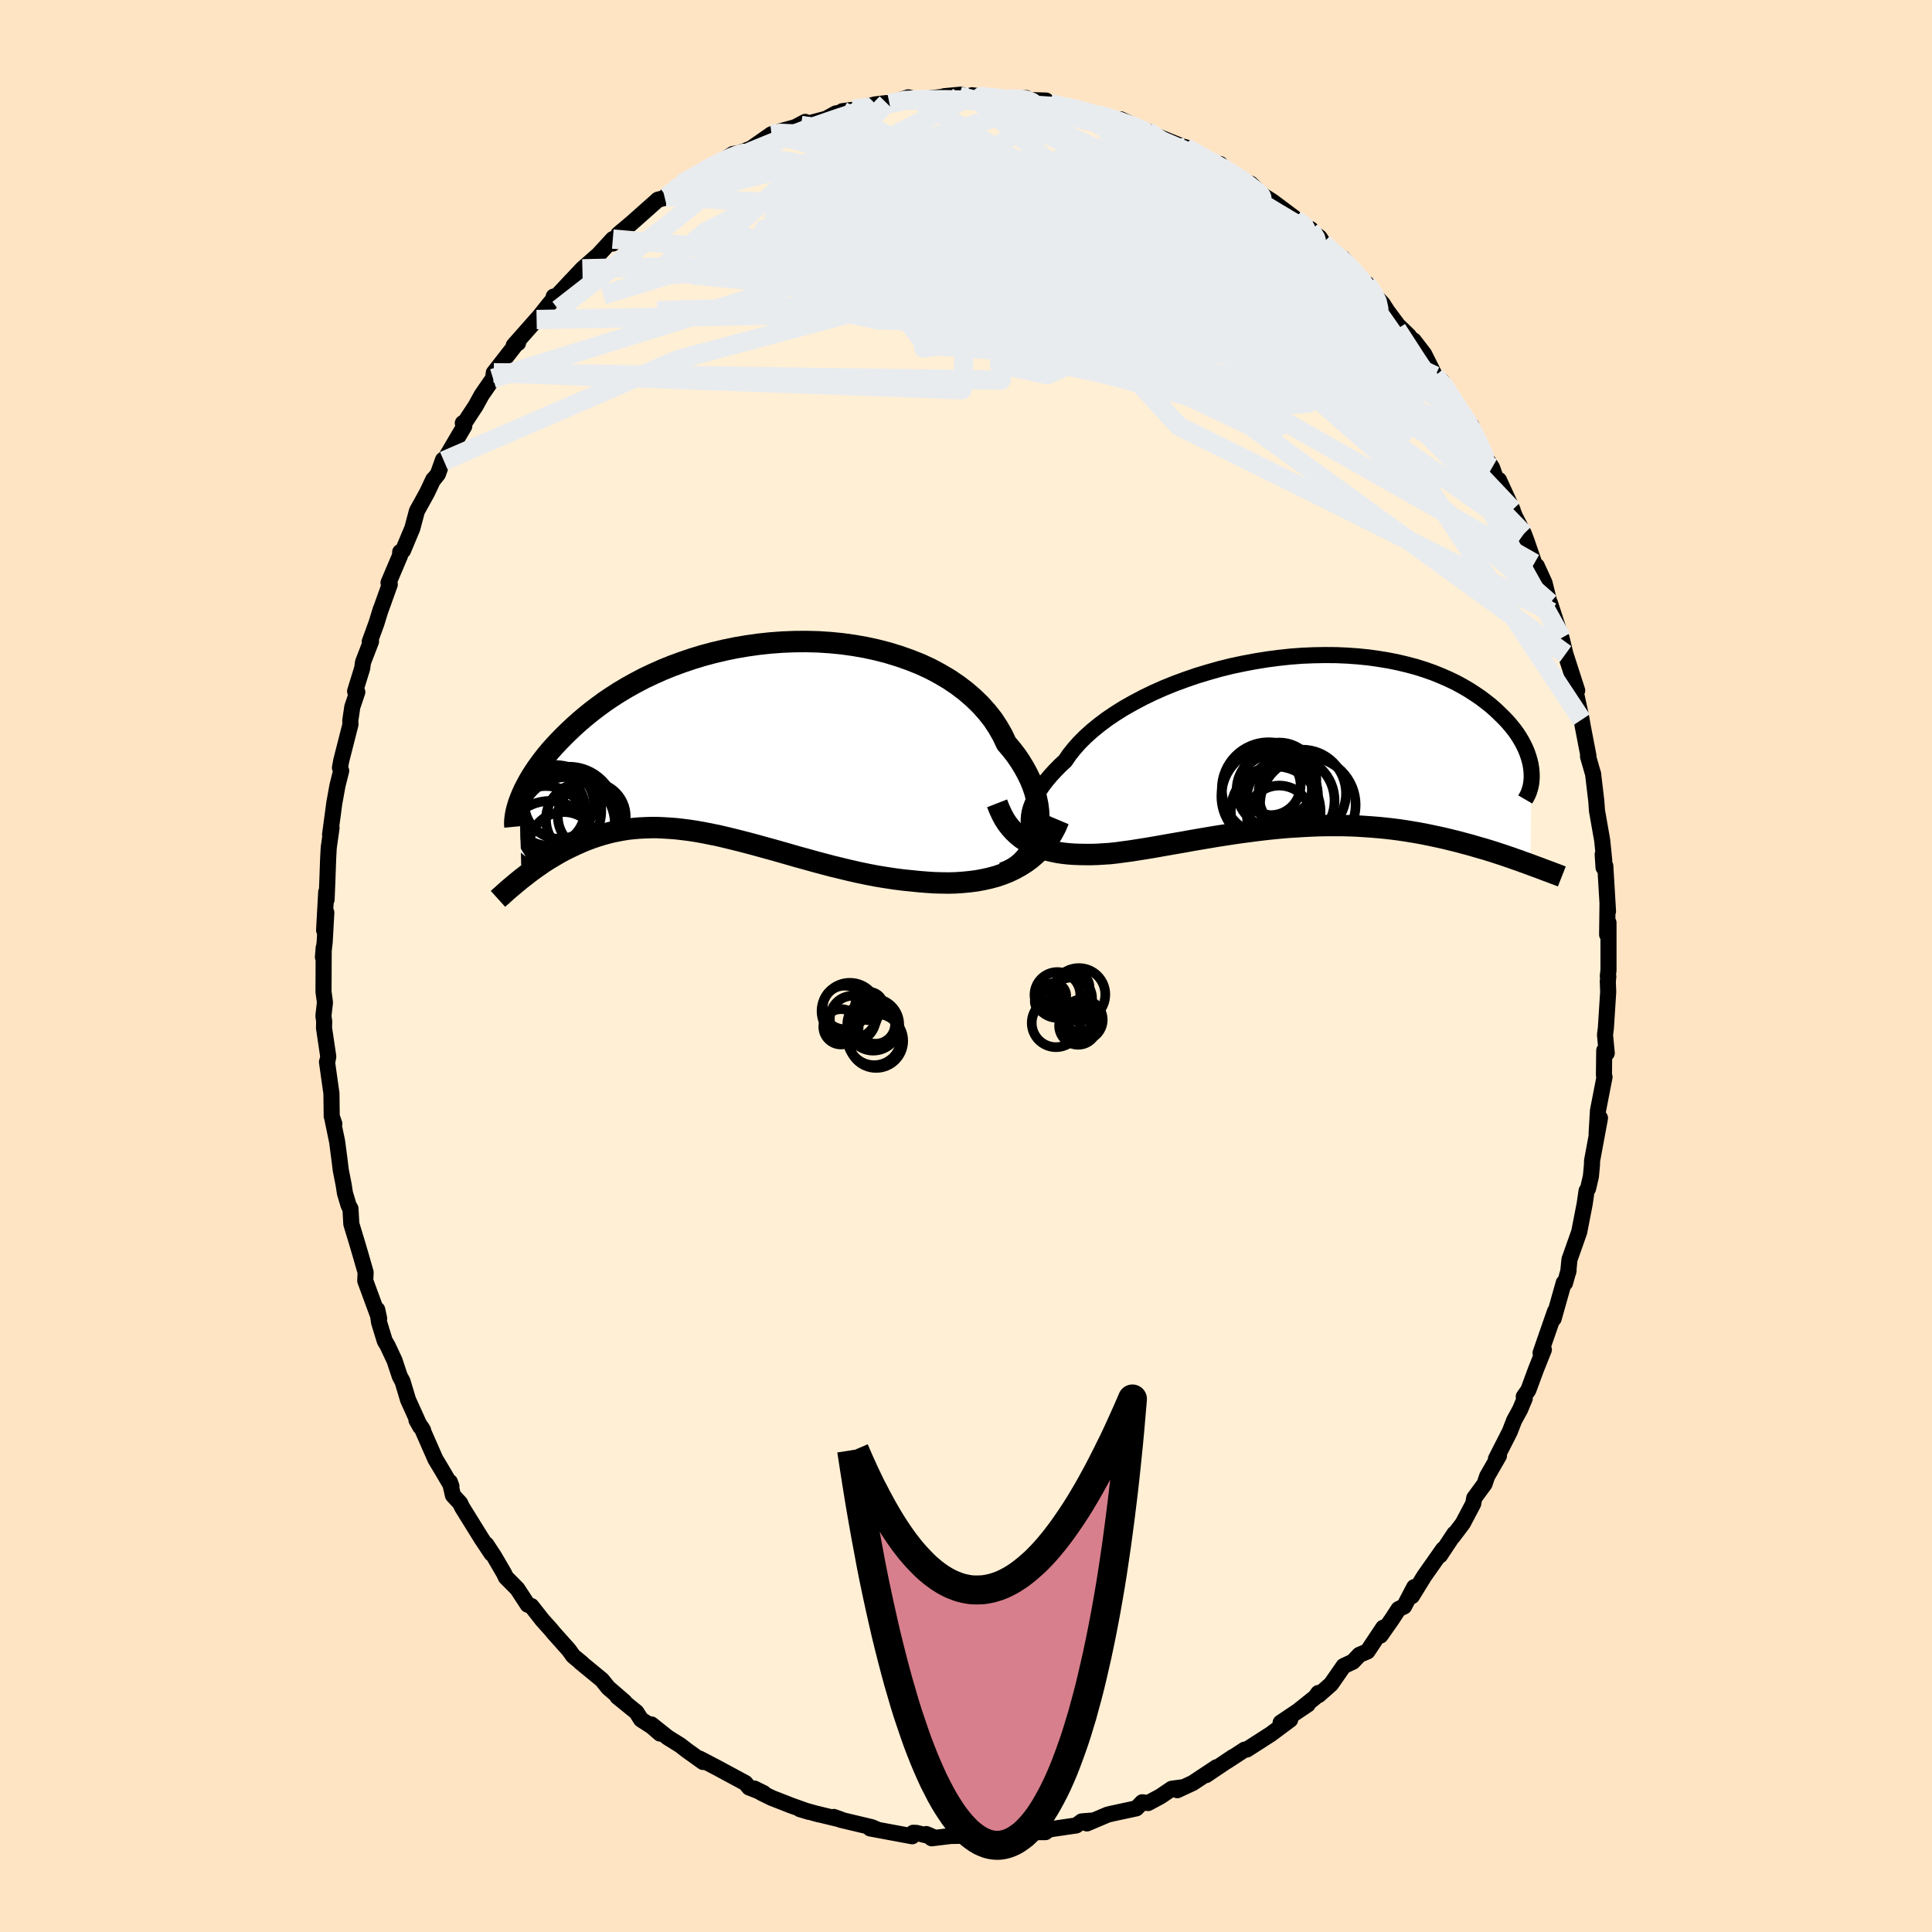 
  <svg viewBox="-100 -100 200 200" xmlns="http://www.w3.org/2000/svg" width="500" height="500" id="face-svg">
    <defs>
      <clipPath id="leftEyeClipPath">
        <polyline points="31.06,9.97 31.17,9.39 31.23,8.8 31.25,8.19 31.22,7.57 31.14,6.94 31.01,6.3 30.85,5.66 30.63,5.01 30.37,4.36 30.06,3.72 29.71,3.08 29.32,2.44 28.89,1.81 28.41,1.19 27.89,0.58 27.49,-0.27 27.02,-1.09 26.49,-1.9 25.88,-2.67 25.21,-3.42 24.48,-4.13 23.69,-4.81 22.85,-5.45 21.95,-6.06 21,-6.62 20.01,-7.15 18.97,-7.63 17.89,-8.06 16.78,-8.45 15.64,-8.8 14.48,-9.1 13.29,-9.36 12.08,-9.57 10.86,-9.74 9.63,-9.86 8.39,-9.94 7.15,-9.97 5.92,-9.96 4.68,-9.91 3.46,-9.82 2.24,-9.69 1.04,-9.52 -0.14,-9.32 -1.3,-9.08 -2.44,-8.81 -3.56,-8.51 -4.64,-8.18 -5.7,-7.82 -6.73,-7.44 -7.72,-7.04 -8.68,-6.61 -9.61,-6.17 -10.5,-5.7 -11.35,-5.23 -12.17,-4.74 -12.95,-4.24 -13.69,-3.74 -14.4,-3.22 -15.07,-2.71 -15.71,-2.19 -16.31,-1.68 -16.89,-1.16 -17.43,-0.65 -17.94,-0.15 -18.42,0.34 -18.88,0.83 -19.31,1.31 -19.71,1.79 -20.08,2.26 -20.43,2.73 -20.75,3.18 -21.05,3.63 -21.32,4.06 -21.57,4.49 -21.79,4.9 -22,5.3 -22.18,5.69 -22.34,6.06 -22.48,6.42 -22.31,14.58 -22.02,14.36 -21.73,14.13 -21.43,13.9 -21.12,13.67 -20.8,13.44 -20.47,13.21 -20.14,12.98 -19.79,12.75 -19.44,12.53 -19.07,12.31 -18.7,12.09 -18.32,11.87 -17.93,11.66 -17.53,11.46 -17.12,11.26 -16.7,11.06 -16.27,10.87 -15.83,10.68 -15.37,10.5 -14.9,10.33 -14.42,10.17 -13.93,10.02 -13.42,9.88 -12.91,9.75 -12.37,9.64 -11.83,9.54 -11.27,9.45 -10.69,9.39 -10.11,9.34 -9.5,9.31 -8.89,9.29 -8.26,9.29 -7.62,9.32 -6.96,9.36 -6.29,9.41 -5.6,9.49 -4.9,9.58 -4.18,9.69 -3.46,9.82 -2.71,9.97 -1.96,10.12 -1.19,10.3 -0.41,10.49 0.39,10.69 1.2,10.9 2.02,11.12 2.85,11.35 3.69,11.58 4.54,11.82 5.41,12.07 6.28,12.32 7.16,12.56 8.05,12.81 8.95,13.05 9.86,13.29 10.77,13.51 11.68,13.73 12.6,13.94 13.52,14.13 14.45,14.31 15.37,14.46 16.29,14.6 17.22,14.72 18.13,14.81 18.9,14.89 19.67,14.95 20.42,15 21.18,15.02 21.92,15.03 22.66,15.01 23.39,14.96 24.11,14.89 24.81,14.8 25.51,14.67 26.18,14.52 26.85,14.34 27.49,14.12 28.12,13.87 28.73,13.58" />
      </clipPath>
      <clipPath id="rightEyeClipPath">
        <polyline points="-28.36,8.89 -28.42,8.53 -28.43,8.15 -28.4,7.75 -28.33,7.34 -28.21,6.9 -28.04,6.46 -27.84,6 -27.59,5.53 -27.29,5.05 -26.96,4.56 -26.58,4.07 -26.16,3.57 -25.7,3.07 -25.2,2.56 -24.66,2.06 -24.23,1.43 -23.73,0.8 -23.17,0.17 -22.55,-0.45 -21.86,-1.07 -21.11,-1.68 -20.31,-2.28 -19.45,-2.86 -18.54,-3.43 -17.58,-3.97 -16.58,-4.5 -15.53,-5.01 -14.45,-5.49 -13.34,-5.94 -12.2,-6.36 -11.04,-6.76 -9.85,-7.12 -8.65,-7.46 -7.44,-7.76 -6.21,-8.02 -4.99,-8.25 -3.76,-8.45 -2.53,-8.61 -1.32,-8.74 -0.11,-8.83 1.09,-8.88 2.27,-8.9 3.43,-8.89 4.57,-8.84 5.68,-8.76 6.77,-8.65 7.82,-8.5 8.85,-8.33 9.84,-8.13 10.8,-7.9 11.73,-7.65 12.61,-7.37 13.46,-7.07 14.27,-6.74 15.05,-6.4 15.78,-6.05 16.48,-5.67 17.13,-5.29 17.75,-4.89 18.34,-4.49 18.88,-4.08 19.4,-3.67 19.88,-3.25 20.32,-2.83 20.74,-2.42 21.13,-2.01 21.49,-1.59 21.82,-1.18 22.12,-0.77 22.39,-0.35 22.63,0.06 22.84,0.46 23.03,0.86 23.19,1.26 23.32,1.65 23.43,2.03 23.52,2.4 23.58,2.77 23.62,3.12 23.51,12.8 23.13,12.66 22.73,12.52 22.33,12.37 21.92,12.23 21.5,12.08 21.06,11.93 20.62,11.78 20.16,11.63 19.7,11.48 19.22,11.33 18.73,11.18 18.23,11.04 17.72,10.89 17.2,10.74 16.67,10.6 16.12,10.45 15.56,10.31 14.99,10.17 14.4,10.03 13.8,9.9 13.19,9.77 12.56,9.64 11.92,9.52 11.27,9.41 10.6,9.3 9.92,9.2 9.23,9.11 8.53,9.03 7.81,8.96 7.09,8.9 6.35,8.85 5.6,8.8 4.84,8.77 4.07,8.75 3.3,8.75 2.51,8.75 1.72,8.76 0.92,8.79 0.11,8.83 -0.71,8.88 -1.53,8.93 -2.35,9 -3.18,9.08 -4.01,9.17 -4.84,9.27 -5.68,9.38 -6.51,9.49 -7.35,9.61 -8.18,9.74 -9.02,9.87 -9.85,10.01 -10.68,10.15 -11.5,10.29 -12.32,10.44 -13.13,10.58 -13.93,10.72 -14.73,10.86 -15.52,11 -16.3,11.13 -17.07,11.25 -17.82,11.37 -18.57,11.47 -19.3,11.57 -20.02,11.65 -20.66,11.69 -21.29,11.73 -21.91,11.75 -22.52,11.75 -23.12,11.74 -23.71,11.72 -24.29,11.68 -24.85,11.62 -25.4,11.54 -25.93,11.43 -26.45,11.31 -26.96,11.16 -27.44,10.99 -27.91,10.79 -28.37,10.57" />
      </clipPath>
      <filter id="fuzzy">
        <feTurbulence id="turbulence" baseFrequency="0.05" numOctaves="3" type="noise" result="noise" />
        <feDisplacementMap in="SourceGraphic" in2="noise" scale="2" />
      </filter>
      <linearGradient id="rainbowGradient" x1="0%" y1="0%" x2="100%" y2="0%">
        <stop offset="0%" style="stop-color: rgb(233, 236, 239); stop-opacity: 1" />
        <stop offset="50%" style="stop-color: rgb(255, 127, 80); stop-opacity: 1" />
        <stop offset="100%" style="stop-color: rgb(255, 99, 71); stop-opacity: 1" />
      </linearGradient>
    </defs>
    <rect x="-100" y="-100" width="100%" height="100%" fill="rgb(255, 228, 196)" />
    <polyline id="faceContour" points="66.44,1.04 66.49,1.09 66.44,1.59 66.48,2.68 66.24,6.42 66.15,7.14 66.33,9.02 66.07,8.75 66.04,11.31 66.1,11.49 65.42,14.98 65.28,17.37 65.63,15.74 64.81,20.16 64.8,20.58 64.69,21.77 64.4,23.03 64.24,23.28 64.05,24.6 63.78,25.99 63.48,27.53 62.47,30.39 62.34,31.7 62.38,31.49 62.01,32.82 61.88,32.79 60.83,36.51 60.97,35.76 59.91,38.81 59.48,40.06 59.82,39.72 59,41.77 58.21,43.91 57.74,44.58 57.84,44.77 57.36,45.91 56.74,47.05 56.29,48.21 54.86,51.02 55.17,50.7 53.95,52.82 53.68,53.62 52.61,55.08 52.51,55.65 51.43,57.7 50.37,59.1 50.56,58.76 49.07,61.01 49.39,60.38 47.43,63.17 46.16,65.23 46.4,64.3 45.35,66.3 44.78,66.57 44.08,67.64 42.91,69.31 43.19,68.5 41.56,70.95 40.72,71.31 40.05,72.02 39.09,72.47 37.79,74.34 36.5,75.48 36.47,75.26 36.15,75.7 34.46,77.05 35.38,76.44 32.57,78.33 33.56,78.02 31.56,79.51 30.69,80.07 29.07,81.11 28.85,81.12 26.98,82.34 27.64,81.88 24.85,83.76 25.94,82.94 23.48,84.57 21.87,85.32 22.32,85.03 21.3,85.17 20.13,85.96 18.85,86.65 18.25,86.57 17.63,87.2 15.17,87.73 14.66,87.85 12.52,88.76 12.99,88.47 11.98,88.55 11.41,88.97 8.82,89.35 8.46,89.46 8.23,89.66 5.96,89.66 3.99,90.04 4.71,90.12 3.2,90.3 1.31,90.22 0.89,89.99 0.28,90.03 -1.6,90.06 -3.55,90.3 -4.11,89.86 -3.36,90.18 -5.13,89.74 -5.47,89.73 -5.57,90.09 -9.92,89.28 -9.13,89.42 -9.76,89.15 -12.96,88.39 -13.68,88.09 -12.85,88.39 -15.82,87.67 -15.21,87.83 -17.2,87.28 -16.24,87.57 -18.09,86.91 -20.11,86.12 -21.15,85.61 -21.91,85.15 -20.94,85.63 -22.45,85.04 -22.85,84.57 -25.78,82.99 -27.58,82.05 -27.22,82.4 -28.87,81.22 -29.58,80.67 -30.88,79.86 -32.57,78.51 -31.67,79.46 -32.54,78.71 -33.64,78 -34.12,77.24 -36.08,75.65 -35.35,76.17 -37.03,74.72 -37.69,73.9 -39.94,72.05 -39.74,72.19 -40.66,71.43 -41.12,70.79 -42.64,69.09 -42.98,68.68 -43.86,67.7 -44.99,66.26 -45.37,66.12 -46.45,64.47 -47.64,63.27 -47.79,62.93 -48.86,61.09 -49.66,59.88 -49.11,60.84 -50.13,59.31 -52.16,56.04 -52.37,55.6 -53.11,54.8 -53.43,53.41 -53.27,53.85 -54.27,52.15 -54.93,51.05 -56.37,47.77 -56.2,48.06 -56.89,47 -56.49,47.71 -57.76,44.9 -58.33,43 -58.62,42.46 -59.16,40.83 -59.89,39.28 -60.17,38.81 -60.76,36.88 -60.95,35.57 -60.75,36.5 -62.19,32.58 -62.15,31.72 -62.62,30.08 -63.07,28.55 -63.63,26.71 -63.72,25.12 -63.91,24.79 -64.29,23.52 -64.43,22.62 -64.72,21.15 -64.84,20.17 -65.1,18.18 -65.59,15.82 -65.39,16.34 -65.66,15.56 -65.69,13.19 -66.15,9.93 -66.07,9.68 -66.02,9.36 -66.46,6.4 -66.44,5.75 -66.52,5.16 -66.36,3.78 -66.51,2.67 -66.49,-1.9 -66.57,-0.91 -66.39,-2.47 -66.22,-5.54 -66.45,-3.7 -66.23,-7.66 -66.19,-6.88 -66.1,-9.15 -66.03,-11.13 -65.97,-12.24 -65.68,-14.3 -65.83,-13.61 -65.39,-16.88 -65.06,-18.7 -64.68,-20.21 -64.81,-20.53 -64.67,-21.28 -63.72,-25.01 -63.74,-25.39 -63.53,-26.82 -63.01,-28.36 -63.24,-28.44 -62.51,-30.81 -62.42,-31.45 -61.59,-33.6 -61.73,-33.56 -61.02,-35.51 -60.58,-36.95 -60.64,-36.74 -59.65,-39.5 -59.78,-39.68 -58.59,-42.48 -58.57,-42.86 -58.28,-43.01 -57.32,-45.3 -56.84,-47.1 -55.79,-49 -55.14,-50.38 -55.1,-50.38 -54.67,-50.92 -54.14,-52.4 -54.05,-52.29 -51.94,-55.88 -52.09,-56.2 -52.03,-56.05 -50.76,-57.98 -50.14,-59.11 -48.96,-60.82 -48.88,-61.41 -46.56,-64.39 -46.37,-64.49 -46.82,-64.24 -44.45,-66.92 -44.17,-67.23 -43.17,-68.49 -42.58,-69.2 -42.72,-69.13 -42.68,-69.3 -42.4,-69.31 -40.9,-70.91 -39.71,-72.17 -38.04,-73.64 -36.56,-75.25 -36.56,-74.79 -35.61,-76.08 -36,-75.74 -34.58,-76.94 -31.89,-79.33 -31.18,-79.51 -30.92,-79.85 -30.99,-79.65 -29.43,-80.99 -28.91,-81.2 -26.65,-82.66 -26.35,-82.82 -26.15,-82.75 -24.12,-84.06 -23.42,-84.17 -22.26,-84.62 -20.14,-86.1 -19.38,-86.32 -19.28,-86.39 -17.07,-87 -18.16,-86.58 -16.64,-87.38 -16.63,-87.13 -14.47,-87.71 -13.47,-88.26 -11.21,-88.67 -12.8,-88.49 -11.42,-88.67 -9.41,-89.19 -8.22,-89.33 -7.92,-89.27 -5.98,-89.92 -4.97,-89.67 -4.16,-89.77 -3.66,-89.83 -0.55,-90.2 -2.25,-90.04 0.92,-90.09 1.59,-89.97 0.64,-90.14 2.58,-89.85 4.26,-89.74 6.25,-89.85 6.31,-89.65 8.29,-89.59 7.75,-89.34 9.64,-89.07 9.5,-89.01 11.9,-88.68 11.22,-88.75 12.71,-88.24 13.85,-88.08 17.11,-87.09 16,-87.65 18.44,-86.5 18.81,-86.4 18.81,-86.16 19.93,-85.84 22.39,-84.84 22.73,-84.75 22.74,-84.72 24.52,-83.58 25.69,-82.99 26.3,-83.02 26.38,-82.78 28.71,-81.21 29.47,-80.98 30.32,-80.13 30.01,-80.23 31.74,-79.13 33.97,-77.46 34.08,-77.27 35.72,-76.24 34.99,-76.62 36.6,-75.42 36.96,-74.86 37.75,-73.91 38.62,-73.38 39,-73.28 41.82,-70.03 41.49,-70.62 42.35,-69.38 43.13,-68.56 43.61,-67.81 44.71,-66.33 45.85,-65.23 45.71,-65.18 46.34,-64.76 47.43,-63.34 48.56,-61.08 49.83,-59.53 49.23,-60.57 49.67,-59.66 51.24,-57.37 52.29,-55.48 52.32,-55.94 52.31,-55.68 53.67,-52.8 54.46,-51.59 54.94,-50.21 55.17,-50.31 56.58,-47.23 56.36,-47.68 56.85,-46.49 57.75,-44.74 58.04,-43.97 58.83,-41.68 59.3,-40.73 59.09,-41.41 59.89,-39.66 60.64,-36.63 60.45,-37.58 61.32,-34.9 61.65,-33.96 62.05,-32.3 63.27,-28.52 62.92,-29.19 63.73,-25.5 63.23,-27.86 63.66,-25.88 63.85,-24.79 64.44,-21.73 64.39,-21.7 64.93,-19.82 64.91,-19.93 65.25,-17.07 65.32,-16.07 65.86,-13 66.07,-10.91 65.91,-11.55 66,-10.19 66.18,-10.36 66.46,-5.66 66.41,-6.49 66.37,-3.25 66.51,-4.48 66.51,0.44 66.44,1.04 66.49,1.09" fill="rgb(255, 239, 213)" stroke="black" stroke-width="1.667" stroke-linejoin="round" filter="url(#fuzzy)" />
    <g transform="translate(34.92 -23.29)">
      <polyline id="rightCountour" points="-28.36,8.89 -28.42,8.53 -28.43,8.15 -28.4,7.75 -28.33,7.34 -28.21,6.9 -28.04,6.46 -27.84,6 -27.59,5.53 -27.29,5.05 -26.96,4.56 -26.58,4.07 -26.16,3.57 -25.7,3.07 -25.2,2.56 -24.66,2.06 -24.23,1.43 -23.73,0.8 -23.17,0.17 -22.55,-0.45 -21.86,-1.07 -21.11,-1.68 -20.31,-2.28 -19.45,-2.86 -18.54,-3.43 -17.58,-3.97 -16.58,-4.5 -15.53,-5.01 -14.45,-5.49 -13.34,-5.94 -12.2,-6.36 -11.04,-6.76 -9.85,-7.12 -8.65,-7.46 -7.44,-7.76 -6.21,-8.02 -4.99,-8.25 -3.76,-8.45 -2.53,-8.61 -1.32,-8.74 -0.11,-8.83 1.09,-8.88 2.27,-8.9 3.43,-8.89 4.57,-8.84 5.68,-8.76 6.77,-8.65 7.82,-8.5 8.85,-8.33 9.84,-8.13 10.8,-7.9 11.73,-7.65 12.61,-7.37 13.46,-7.07 14.27,-6.74 15.05,-6.4 15.78,-6.05 16.48,-5.67 17.13,-5.29 17.75,-4.89 18.34,-4.49 18.88,-4.08 19.4,-3.67 19.88,-3.25 20.32,-2.83 20.74,-2.42 21.13,-2.01 21.49,-1.59 21.82,-1.18 22.12,-0.77 22.39,-0.35 22.63,0.06 22.84,0.46 23.03,0.86 23.19,1.26 23.32,1.65 23.43,2.03 23.52,2.4 23.58,2.77 23.62,3.12 23.51,12.8 23.13,12.66 22.73,12.52 22.33,12.37 21.92,12.23 21.5,12.08 21.06,11.93 20.62,11.78 20.16,11.63 19.7,11.48 19.22,11.33 18.73,11.18 18.23,11.04 17.72,10.89 17.2,10.74 16.67,10.6 16.12,10.45 15.56,10.31 14.99,10.17 14.4,10.03 13.8,9.9 13.19,9.77 12.56,9.64 11.92,9.52 11.27,9.41 10.6,9.3 9.92,9.2 9.23,9.11 8.53,9.03 7.81,8.96 7.09,8.9 6.35,8.85 5.6,8.8 4.84,8.77 4.07,8.75 3.3,8.75 2.51,8.75 1.72,8.76 0.92,8.79 0.11,8.83 -0.71,8.88 -1.53,8.93 -2.35,9 -3.18,9.08 -4.01,9.17 -4.84,9.27 -5.68,9.38 -6.51,9.49 -7.35,9.61 -8.18,9.74 -9.02,9.87 -9.85,10.01 -10.68,10.15 -11.5,10.29 -12.32,10.44 -13.13,10.58 -13.93,10.72 -14.73,10.86 -15.52,11 -16.3,11.13 -17.07,11.25 -17.82,11.37 -18.57,11.47 -19.3,11.57 -20.02,11.65 -20.66,11.69 -21.29,11.73 -21.91,11.75 -22.52,11.75 -23.12,11.74 -23.71,11.72 -24.29,11.68 -24.85,11.62 -25.4,11.54 -25.93,11.43 -26.45,11.31 -26.96,11.16 -27.44,10.99 -27.91,10.79 -28.37,10.57" fill="white" stroke="white" stroke-width="0" stroke-linejoin="round" filter="url(#fuzzy)" />
    </g>
    <g transform="translate(-23.71 -23.62)">
      <polyline id="leftCountour" points="31.06,9.97 31.17,9.39 31.23,8.8 31.25,8.19 31.22,7.57 31.14,6.94 31.01,6.3 30.85,5.66 30.63,5.01 30.37,4.36 30.06,3.72 29.71,3.08 29.32,2.44 28.89,1.81 28.41,1.19 27.89,0.58 27.49,-0.27 27.02,-1.09 26.49,-1.9 25.88,-2.67 25.21,-3.42 24.48,-4.13 23.69,-4.81 22.85,-5.45 21.95,-6.06 21,-6.62 20.01,-7.15 18.97,-7.63 17.89,-8.06 16.78,-8.45 15.64,-8.8 14.48,-9.1 13.29,-9.36 12.08,-9.57 10.86,-9.74 9.63,-9.86 8.39,-9.94 7.15,-9.97 5.92,-9.96 4.68,-9.91 3.46,-9.82 2.24,-9.69 1.04,-9.52 -0.14,-9.32 -1.3,-9.08 -2.44,-8.81 -3.56,-8.51 -4.64,-8.18 -5.7,-7.82 -6.73,-7.44 -7.72,-7.04 -8.68,-6.61 -9.61,-6.17 -10.5,-5.7 -11.35,-5.23 -12.17,-4.74 -12.95,-4.24 -13.69,-3.74 -14.4,-3.22 -15.07,-2.71 -15.71,-2.19 -16.31,-1.68 -16.89,-1.16 -17.43,-0.65 -17.94,-0.15 -18.42,0.34 -18.88,0.83 -19.31,1.31 -19.71,1.79 -20.08,2.26 -20.43,2.73 -20.75,3.18 -21.05,3.63 -21.32,4.06 -21.57,4.49 -21.79,4.9 -22,5.3 -22.18,5.69 -22.34,6.06 -22.48,6.42 -22.31,14.58 -22.02,14.36 -21.73,14.13 -21.43,13.9 -21.12,13.67 -20.8,13.44 -20.47,13.21 -20.14,12.98 -19.79,12.75 -19.44,12.53 -19.07,12.31 -18.7,12.09 -18.32,11.87 -17.93,11.66 -17.53,11.46 -17.12,11.26 -16.7,11.06 -16.27,10.87 -15.83,10.68 -15.37,10.5 -14.9,10.33 -14.42,10.17 -13.93,10.02 -13.42,9.88 -12.91,9.75 -12.37,9.64 -11.83,9.54 -11.27,9.45 -10.69,9.39 -10.11,9.34 -9.5,9.31 -8.89,9.29 -8.26,9.29 -7.62,9.32 -6.96,9.36 -6.29,9.41 -5.6,9.49 -4.9,9.58 -4.18,9.69 -3.46,9.82 -2.71,9.97 -1.96,10.12 -1.19,10.3 -0.41,10.49 0.39,10.69 1.2,10.9 2.02,11.12 2.85,11.35 3.69,11.58 4.54,11.82 5.41,12.07 6.28,12.32 7.16,12.56 8.05,12.81 8.95,13.05 9.86,13.29 10.77,13.51 11.68,13.73 12.6,13.94 13.52,14.13 14.45,14.31 15.37,14.46 16.29,14.6 17.22,14.72 18.13,14.81 18.9,14.89 19.67,14.95 20.42,15 21.18,15.02 21.92,15.03 22.66,15.01 23.39,14.96 24.11,14.89 24.81,14.8 25.51,14.67 26.18,14.52 26.85,14.34 27.49,14.12 28.12,13.87 28.73,13.58" fill="white" stroke="white" stroke-width="0" stroke-linejoin="round" filter="url(#fuzzy)" />
    </g>
    <g transform="translate(34.92 -23.29)">
      <polyline id="rightUpper" points="-25.48,10.84 -25.94,10.81 -26.37,10.73 -26.76,10.62 -27.11,10.47 -27.42,10.28 -27.69,10.06 -27.92,9.81 -28.11,9.53 -28.25,9.22 -28.36,8.89 -28.42,8.53 -28.43,8.15 -28.4,7.75 -28.33,7.34 -28.21,6.9 -28.04,6.46 -27.84,6 -27.59,5.53 -27.29,5.05 -26.96,4.56 -26.58,4.07 -26.16,3.57 -25.7,3.07 -25.2,2.56 -24.66,2.06 -24.23,1.43 -23.73,0.8 -23.17,0.17 -22.55,-0.45 -21.86,-1.07 -21.11,-1.68 -20.31,-2.28 -19.45,-2.86 -18.54,-3.43 -17.58,-3.97 -16.58,-4.5 -15.53,-5.01 -14.45,-5.49 -13.34,-5.94 -12.2,-6.36 -11.04,-6.76 -9.85,-7.12 -8.65,-7.46 -7.44,-7.76 -6.21,-8.02 -4.99,-8.25 -3.76,-8.45 -2.53,-8.61 -1.32,-8.74 -0.11,-8.83 1.09,-8.88 2.27,-8.9 3.43,-8.89 4.57,-8.84 5.68,-8.76 6.77,-8.65 7.82,-8.5 8.85,-8.33 9.84,-8.13 10.8,-7.9 11.73,-7.65 12.61,-7.37 13.46,-7.07 14.27,-6.74 15.05,-6.4 15.78,-6.05 16.48,-5.67 17.13,-5.29 17.75,-4.89 18.34,-4.49 18.88,-4.08 19.4,-3.67 19.88,-3.25 20.32,-2.83 20.74,-2.42 21.13,-2.01 21.49,-1.59 21.82,-1.18 22.12,-0.77 22.39,-0.35 22.63,0.06 22.84,0.46 23.03,0.86 23.19,1.26 23.32,1.65 23.43,2.03 23.52,2.4 23.58,2.77 23.62,3.12 23.64,3.47 23.64,3.8 23.62,4.12 23.58,4.44 23.52,4.74 23.44,5.02 23.35,5.3 23.24,5.56 23.11,5.81 22.97,6.05" fill="none" stroke="black" stroke-width="1.667" stroke-linejoin="round" filter="url(#fuzzy)" />
      <polyline id="rightLower" points="-31.7,6.45 -31.47,7.04 -31.22,7.58 -30.95,8.09 -30.65,8.55 -30.32,8.97 -29.97,9.36 -29.6,9.71 -29.21,10.03 -28.8,10.31 -28.37,10.57 -27.91,10.79 -27.44,10.99 -26.96,11.16 -26.45,11.31 -25.93,11.43 -25.4,11.54 -24.85,11.62 -24.29,11.68 -23.71,11.72 -23.12,11.74 -22.52,11.75 -21.91,11.75 -21.29,11.73 -20.66,11.69 -20.02,11.65 -19.3,11.57 -18.57,11.47 -17.82,11.37 -17.07,11.25 -16.3,11.13 -15.52,11 -14.73,10.86 -13.93,10.72 -13.13,10.58 -12.32,10.44 -11.5,10.29 -10.68,10.15 -9.85,10.01 -9.02,9.87 -8.18,9.74 -7.35,9.61 -6.51,9.49 -5.68,9.38 -4.84,9.27 -4.01,9.17 -3.18,9.08 -2.35,9 -1.53,8.93 -0.71,8.88 0.11,8.83 0.92,8.79 1.72,8.76 2.51,8.75 3.3,8.75 4.07,8.75 4.84,8.77 5.6,8.8 6.35,8.85 7.09,8.9 7.81,8.96 8.53,9.03 9.23,9.11 9.92,9.2 10.6,9.3 11.27,9.41 11.92,9.52 12.56,9.64 13.19,9.77 13.8,9.9 14.4,10.03 14.99,10.17 15.56,10.31 16.12,10.45 16.67,10.6 17.2,10.74 17.72,10.89 18.23,11.04 18.73,11.18 19.22,11.33 19.7,11.48 20.16,11.63 20.62,11.78 21.06,11.93 21.5,12.08 21.92,12.23 22.33,12.37 22.73,12.52 23.13,12.66 23.51,12.8 23.88,12.94 24.24,13.07 24.59,13.2 24.93,13.33 25.25,13.45 25.58,13.57 25.89,13.69 26.19,13.8 26.48,13.91 26.76,14.02" fill="none" stroke="black" stroke-width="2.222" stroke-linejoin="round" filter="url(#fuzzy)" />
      <circle r="4.562" cx="-1.331" cy="6.165" stroke="black" fill="none" stroke-width="1.0" filter="url(#fuzzy)" clip-path="url(#rightEyeClipPath)" /><circle r="3.1" cx="-3.381" cy="4.575" stroke="black" fill="none" stroke-width="1.0" filter="url(#fuzzy)" clip-path="url(#rightEyeClipPath)" /><circle r="3.846" cx="-2.496" cy="4.005" stroke="black" fill="none" stroke-width="1.0" filter="url(#fuzzy)" clip-path="url(#rightEyeClipPath)" /><circle r="4.948" cx="0.464" cy="6.615" stroke="black" fill="none" stroke-width="1.0" filter="url(#fuzzy)" clip-path="url(#rightEyeClipPath)" /><circle r="4.998" cx="-3.481" cy="5.725" stroke="black" fill="none" stroke-width="1.0" filter="url(#fuzzy)" clip-path="url(#rightEyeClipPath)" /><circle r="4.526" cx="-0.106" cy="5.42" stroke="black" fill="none" stroke-width="1.0" filter="url(#fuzzy)" clip-path="url(#rightEyeClipPath)" /><circle r="3.894" cx="-3.011" cy="5.07" stroke="black" fill="none" stroke-width="1.0" filter="url(#fuzzy)" clip-path="url(#rightEyeClipPath)" /><circle r="3.33" cx="-2.496" cy="7.94" stroke="black" fill="none" stroke-width="1.0" filter="url(#fuzzy)" clip-path="url(#rightEyeClipPath)" /><circle r="4.838" cx="-3.596" cy="4.97" stroke="black" fill="none" stroke-width="1.0" filter="url(#fuzzy)" clip-path="url(#rightEyeClipPath)" /><circle r="4.644" cx="-2.866" cy="7.275" stroke="black" fill="none" stroke-width="1.0" filter="url(#fuzzy)" clip-path="url(#rightEyeClipPath)" />
      </g>
    <g transform="translate(-23.71 -23.62)">
      <polyline id="leftUpper" points="27.56,13.98 28.09,13.77 28.59,13.51 29.05,13.2 29.46,12.85 29.84,12.45 30.17,12.02 30.46,11.55 30.71,11.05 30.91,10.52 31.06,9.97 31.17,9.39 31.23,8.8 31.25,8.19 31.22,7.57 31.14,6.94 31.01,6.3 30.85,5.66 30.63,5.01 30.37,4.36 30.06,3.72 29.71,3.08 29.32,2.44 28.89,1.81 28.41,1.19 27.89,0.58 27.49,-0.27 27.02,-1.09 26.49,-1.9 25.88,-2.67 25.21,-3.42 24.48,-4.13 23.69,-4.81 22.85,-5.45 21.95,-6.06 21,-6.62 20.01,-7.15 18.97,-7.63 17.89,-8.06 16.78,-8.45 15.64,-8.8 14.48,-9.1 13.29,-9.36 12.08,-9.57 10.86,-9.74 9.63,-9.86 8.39,-9.94 7.15,-9.97 5.92,-9.96 4.68,-9.91 3.46,-9.82 2.24,-9.69 1.04,-9.52 -0.14,-9.32 -1.3,-9.08 -2.44,-8.81 -3.56,-8.51 -4.64,-8.18 -5.7,-7.82 -6.73,-7.44 -7.72,-7.04 -8.68,-6.61 -9.61,-6.17 -10.5,-5.7 -11.35,-5.23 -12.17,-4.74 -12.95,-4.24 -13.69,-3.74 -14.4,-3.22 -15.07,-2.71 -15.71,-2.19 -16.31,-1.68 -16.89,-1.16 -17.43,-0.65 -17.94,-0.15 -18.42,0.34 -18.88,0.83 -19.31,1.31 -19.71,1.79 -20.08,2.26 -20.43,2.73 -20.75,3.18 -21.05,3.63 -21.32,4.06 -21.57,4.49 -21.79,4.9 -22,5.3 -22.18,5.69 -22.34,6.06 -22.48,6.42 -22.61,6.77 -22.71,7.1 -22.8,7.41 -22.87,7.72 -22.92,8 -22.96,8.27 -22.99,8.53 -23,8.77 -23,8.99 -22.98,9.2" fill="none" stroke="black" stroke-width="2.222" stroke-linejoin="round" filter="url(#fuzzy)" />
      <polyline id="leftLower" points="33.31,8.51 33.01,9.22 32.66,9.88 32.27,10.5 31.86,11.06 31.41,11.59 30.92,12.07 30.41,12.51 29.88,12.9 29.31,13.26 28.73,13.58 28.12,13.87 27.49,14.12 26.85,14.34 26.18,14.52 25.51,14.67 24.81,14.8 24.11,14.89 23.39,14.96 22.66,15.01 21.92,15.03 21.18,15.02 20.42,15 19.67,14.95 18.9,14.89 18.13,14.81 17.22,14.72 16.29,14.6 15.37,14.46 14.45,14.31 13.52,14.13 12.6,13.94 11.68,13.73 10.77,13.51 9.86,13.29 8.95,13.05 8.05,12.81 7.16,12.56 6.28,12.32 5.41,12.07 4.54,11.82 3.69,11.58 2.85,11.35 2.02,11.12 1.2,10.9 0.39,10.69 -0.41,10.49 -1.19,10.3 -1.96,10.12 -2.71,9.97 -3.46,9.82 -4.18,9.69 -4.9,9.58 -5.6,9.49 -6.29,9.41 -6.96,9.36 -7.62,9.32 -8.26,9.29 -8.89,9.29 -9.5,9.31 -10.11,9.34 -10.69,9.39 -11.27,9.45 -11.83,9.54 -12.37,9.64 -12.91,9.75 -13.42,9.88 -13.93,10.02 -14.42,10.17 -14.9,10.33 -15.37,10.5 -15.83,10.68 -16.27,10.87 -16.7,11.06 -17.12,11.26 -17.53,11.46 -17.93,11.66 -18.32,11.87 -18.7,12.09 -19.07,12.31 -19.44,12.53 -19.79,12.75 -20.14,12.98 -20.47,13.21 -20.8,13.44 -21.12,13.67 -21.43,13.9 -21.73,14.13 -22.02,14.36 -22.31,14.58 -22.59,14.81 -22.86,15.03 -23.12,15.25 -23.37,15.46 -23.62,15.67 -23.86,15.88 -24.09,16.09 -24.31,16.29 -24.53,16.48 -24.74,16.67" fill="none" stroke="black" stroke-width="2.222" stroke-linejoin="round" filter="url(#fuzzy)" />
      <circle r="4.218" cx="-19.78" cy="9.204" stroke="black" fill="none" stroke-width="1.0" filter="url(#fuzzy)" clip-path="url(#leftEyeClipPath)" /><circle r="3.576" cx="-17.945" cy="11.254" stroke="black" fill="none" stroke-width="1.0" filter="url(#fuzzy)" clip-path="url(#leftEyeClipPath)" /><circle r="4.924" cx="-17.555" cy="8.974" stroke="black" fill="none" stroke-width="1.0" filter="url(#fuzzy)" clip-path="url(#leftEyeClipPath)" /><circle r="4.856" cx="-17.39" cy="7.849" stroke="black" fill="none" stroke-width="1.0" filter="url(#fuzzy)" clip-path="url(#leftEyeClipPath)" /><circle r="3.514" cx="-15.03" cy="8.144" stroke="black" fill="none" stroke-width="1.0" filter="url(#fuzzy)" clip-path="url(#leftEyeClipPath)" /><circle r="4.738" cx="-18.785" cy="7.559" stroke="black" fill="none" stroke-width="1.0" filter="url(#fuzzy)" clip-path="url(#leftEyeClipPath)" /><circle r="3.792" cx="-19.5" cy="7.369" stroke="black" fill="none" stroke-width="1.0" filter="url(#fuzzy)" clip-path="url(#leftEyeClipPath)" /><circle r="4.686" cx="-19.4" cy="11.224" stroke="black" fill="none" stroke-width="1.0" filter="url(#fuzzy)" clip-path="url(#leftEyeClipPath)" /><circle r="3.598" cx="-18.395" cy="6.854" stroke="black" fill="none" stroke-width="1.0" filter="url(#fuzzy)" clip-path="url(#leftEyeClipPath)" /><circle r="3.802" cx="-15.97" cy="8.444" stroke="black" fill="none" stroke-width="1.0" filter="url(#fuzzy)" clip-path="url(#leftEyeClipPath)" />
    </g>
    <g id="hairs">
      <polyline points="36.96,-74.86 37.72,-74.09 38.55,-73.36 39.43,-72.54 40.22,-71.74 40.83,-71.06 41.22,-70.56 41.38,-70.25 41.3,-70.15 40.95,-70.3 40.3,-70.74 39.33,-71.49 38.04,-72.54 36.4,-73.89 34.35,-75.59 31.81,-77.72 28.87,-80.29" fill="none" stroke="rgb(233, 236, 239)" stroke-width="2" stroke-linejoin="round" filter="url(#fuzzy)" /><polyline points="48.56,-61.08 49.27,-60.25 49.7,-59.67 50.27,-58.8 50.93,-57.78 51.55,-56.77 52.09,-55.87 52.54,-55.07 52.88,-54.38 53.12,-53.85 53.22,-53.53 53.16,-53.49 52.89,-53.78 52.41,-54.41 51.72,-55.36 50.82,-56.63 49.69,-58.24 48.3,-60.27 46.6,-62.83 44.6,-65.92" fill="none" stroke="rgb(233, 236, 239)" stroke-width="2" stroke-linejoin="round" filter="url(#fuzzy)" /><polyline points="-26.65,-82.66 -25.99,-82.75 -24.44,-82.87 -22.12,-82.99 -19.2,-83.03 -15.82,-82.96 -12.08,-82.76 -8.07,-82.4 -3.84,-81.88 0.59,-81.23 5.21,-80.49 10.01,-79.72 14.99,-78.95 20.16,-78.17 25.52,-77.34 31.02,-76.43" fill="none" stroke="rgb(233, 236, 239)" stroke-width="2" stroke-linejoin="round" filter="url(#fuzzy)" /><polyline points="22.73,-84.75 23.28,-84.4 24.27,-83.83 25.26,-83.3 26.2,-82.79 27.08,-82.28 27.91,-81.76 28.66,-81.26 29.31,-80.79 29.86,-80.36 30.28,-80 30.55,-79.72 30.62,-79.55 30.45,-79.51 30.04,-79.61 29.38,-79.85 28.48,-80.22 27.33,-80.71 25.9,-81.35 24.13,-82.13 21.99,-83.09 19.47,-84.25 16.64,-85.63 13.52,-87.2" fill="none" stroke="rgb(233, 236, 239)" stroke-width="2" stroke-linejoin="round" filter="url(#fuzzy)" /><polyline points="24.52,-83.58 25.3,-83.21 25.66,-82.94 25.78,-82.6 25.61,-82.23 25.01,-81.92 23.95,-81.7 22.41,-81.55 20.37,-81.47 17.77,-81.49 14.52,-81.64 10.55,-81.96 5.89,-82.48 0.59,-83.18 -5.36,-84.05 -12.07,-85.07" fill="none" stroke="rgb(233, 236, 239)" stroke-width="2" stroke-linejoin="round" filter="url(#fuzzy)" /><polyline points="51.24,-57.37 51.91,-56.27 52.3,-55.62 52.7,-54.84 53.12,-53.97 53.47,-53.19 53.68,-52.65 53.7,-52.42 53.51,-52.52 53.1,-52.96 52.44,-53.76 51.54,-54.95 50.35,-56.57 48.87,-58.68 47.02,-61.37 44.7,-64.76 41.8,-68.91" fill="none" stroke="rgb(233, 236, 239)" stroke-width="2" stroke-linejoin="round" filter="url(#fuzzy)" /><polyline points="4.26,-89.74 5.59,-89.74 6.36,-89.61 6.85,-89.39 7.14,-89.1 7.23,-88.76 7.15,-88.36 6.88,-87.89 6.4,-87.34 5.7,-86.68 4.74,-85.91 3.47,-85.05 1.83,-84.1 -0.21,-83.05 -2.7,-81.88 -5.65,-80.57 -9.05,-79.13 -12.87,-77.57 -17.08,-75.96 -21.63,-74.37 -26.5,-72.81 -31.75,-71.24 -37.55,-69.47" fill="none" stroke="rgb(233, 236, 239)" stroke-width="2" stroke-linejoin="round" filter="url(#fuzzy)" /><polyline points="37.75,-73.91 38.52,-73.38 39.37,-72.61 40.08,-71.84 40.5,-71.27 40.61,-70.94 40.42,-70.83 39.94,-70.94 39.15,-71.33 37.98,-72.02 36.4,-73.05 34.38,-74.4 31.9,-76.08 28.97,-78.11 25.56,-80.58 21.44,-83.69" fill="none" stroke="rgb(233, 236, 239)" stroke-width="2" stroke-linejoin="round" filter="url(#fuzzy)" /><polyline points="34.08,-77.27 34.92,-76.68 35.14,-76.35 35.11,-76.04 34.83,-75.77 34.25,-75.59 33.34,-75.51 32.04,-75.54 30.27,-75.72 27.96,-76.11 25.04,-76.72 21.5,-77.57 17.3,-78.65 12.45,-79.98 6.95,-81.59 0.89,-83.54 -5.69,-85.82" fill="none" stroke="rgb(233, 236, 239)" stroke-width="2" stroke-linejoin="round" filter="url(#fuzzy)" /><polyline points="41.49,-70.62 42.16,-69.61 42.57,-68.78 42.73,-68.04 42.62,-67.42 42.21,-66.93 41.5,-66.55 40.5,-66.24 39.17,-65.98 37.48,-65.8 35.39,-65.74 32.87,-65.8 29.92,-66 26.54,-66.33 22.72,-66.79 18.43,-67.38 13.67,-68.09 8.43,-68.94 2.72,-69.94 -3.44,-71.14 -10.05,-72.59 -17.19,-74.26 -25.15,-75.92" fill="none" stroke="rgb(233, 236, 239)" stroke-width="2" stroke-linejoin="round" filter="url(#fuzzy)" /><polyline points="13.85,-88.08 15.87,-87.44 17.17,-86.89 18.45,-86.21 19.81,-85.42 21.3,-84.54 22.91,-83.59 24.58,-82.59 26.26,-81.59 27.89,-80.6 29.45,-79.65 30.88,-78.78 32.17,-78 33.26,-77.35 34.17,-76.81 34.88,-76.39 35.35,-76.15 35.47,-76.18" fill="none" stroke="rgb(233, 236, 239)" stroke-width="2" stroke-linejoin="round" filter="url(#fuzzy)" /><polyline points="35.72,-76.24 35.62,-76.18 35.94,-75.76 36.2,-75.33 36.28,-74.99 36.15,-74.74 35.77,-74.6 35.07,-74.63 33.96,-74.87 32.4,-75.36 30.35,-76.12 27.78,-77.15 24.63,-78.47 20.85,-80.12 16.44,-82.11 11.56,-84.46 6.43,-87.1" fill="none" stroke="rgb(233, 236, 239)" stroke-width="2" stroke-linejoin="round" filter="url(#fuzzy)" /><polyline points="35.72,-76.24 35.38,-76.15 34.96,-75.62 34.01,-74.97 32.39,-74.3 30.06,-73.58 26.96,-72.8 22.97,-71.95 18.01,-71.09 12.04,-70.26 5.1,-69.52 -2.75,-68.91 -11.47,-68.46 -21.14,-68.15 -31.97,-67.84" fill="none" stroke="rgb(233, 236, 239)" stroke-width="2" stroke-linejoin="round" filter="url(#fuzzy)" /><polyline points="-7.92,-89.27 -6.32,-89.6 -4.96,-89.67 -3.61,-89.68 -2.19,-89.68 -0.72,-89.65 0.73,-89.59 2.16,-89.51 3.54,-89.4 4.88,-89.29 6.18,-89.18 7.38,-89.09 8.42,-89.02 9.22,-88.97 9.75,-88.94 10.01,-88.94 10.03,-88.96 9.82,-89.01 9.35,-89.12 8.69,-89.31" fill="none" stroke="rgb(233, 236, 239)" stroke-width="2" stroke-linejoin="round" filter="url(#fuzzy)" /><polyline points="38.62,-73.38 39.49,-72.58 40.43,-71.55 41.03,-70.8 41.34,-70.28 41.43,-69.92 41.3,-69.72 40.91,-69.72 40.24,-69.96 39.26,-70.44 37.95,-71.15 36.31,-72.1 34.27,-73.34 31.75,-74.92 28.66,-76.91 24.96,-79.31 20.73,-82.08 16.2,-85.2" fill="none" stroke="rgb(233, 236, 239)" stroke-width="2" stroke-linejoin="round" filter="url(#fuzzy)" /><polyline points="-20.14,-86.1 -19.23,-86.2 -17.73,-86.13 -15.73,-85.9 -13.26,-85.55 -10.29,-85.09 -6.81,-84.56 -2.91,-83.96 1.31,-83.31 5.7,-82.59 10.24,-81.79 14.93,-80.9 19.81,-79.95 24.84,-78.95 29.99,-77.83" fill="none" stroke="rgb(233, 236, 239)" stroke-width="2" stroke-linejoin="round" filter="url(#fuzzy)" /><polyline points="-29.43,-80.99 -28.44,-81.51 -27.16,-82.17 -25.87,-82.78 -24.49,-83.38 -23,-84 -21.41,-84.66 -19.78,-85.32 -18.18,-85.96 -16.69,-86.53 -15.35,-87.02 -14.17,-87.43 -13.15,-87.78 -12.26,-88.07 -11.5,-88.34 -10.89,-88.57 -10.5,-88.74 -10.39,-88.84 -10.63,-88.84 -11.16,-88.76 -11.64,-88.66" fill="none" stroke="rgb(233, 236, 239)" stroke-width="2" stroke-linejoin="round" filter="url(#fuzzy)" /><polyline points="49.83,-59.53 49.59,-59.88 49.76,-59.43 49.93,-58.85 49.83,-58.54 49.35,-58.61 48.5,-59 47.28,-59.7 45.67,-60.75 43.6,-62.25 41.06,-64.25 38.02,-66.79 34.42,-69.9 30.21,-73.57 25.28,-77.83 19.42,-82.72" fill="none" stroke="rgb(233, 236, 239)" stroke-width="2" stroke-linejoin="round" filter="url(#fuzzy)" /><polyline points="41.82,-70.03 41.68,-70.07 41.52,-69.62 41.06,-69.04 40.18,-68.49 38.79,-68.04 36.84,-67.72 34.31,-67.52 31.2,-67.41 27.49,-67.37 23.1,-67.41 17.99,-67.56 12.11,-67.84 5.51,-68.28 -1.78,-68.88 -9.76,-69.67 -18.6,-70.62 -28.52,-71.56" fill="none" stroke="rgb(233, 236, 239)" stroke-width="2" stroke-linejoin="round" filter="url(#fuzzy)" /><polyline points="-30.99,-79.65 -29.72,-80.64 -28.59,-81.4 -27.57,-82.02 -26.67,-82.54 -25.82,-82.98 -25.02,-83.37 -24.28,-83.7 -23.65,-83.95 -23.19,-84.08 -22.95,-84.06 -22.96,-83.87 -23.21,-83.5 -23.72,-82.94 -24.47,-82.2 -25.44,-81.28 -26.62,-80.21 -28,-79.01 -29.59,-77.71 -31.41,-76.29 -33.48,-74.71 -35.87,-72.88 -38.71,-70.69 -42.2,-67.97" fill="none" stroke="rgb(233, 236, 239)" stroke-width="2" stroke-linejoin="round" filter="url(#fuzzy)" /><polyline points="1.59,-89.97 1.58,-90 2.5,-89.91 3.57,-89.8 4.45,-89.68 5.02,-89.53 5.29,-89.33 5.29,-89.1 5.04,-88.84 4.56,-88.55 3.83,-88.21 2.81,-87.81 1.49,-87.33 -0.19,-86.78 -2.26,-86.16 -4.78,-85.48 -7.77,-84.77 -11.27,-84.01 -15.3,-83.18 -19.88,-82.23 -25.05,-81.09" fill="none" stroke="rgb(233, 236, 239)" stroke-width="2" stroke-linejoin="round" filter="url(#fuzzy)" /><polyline points="-0.55,-90.2 -0.68,-90.03 0.43,-89.75 1.8,-89.33 3.37,-88.78 5.21,-88.1 7.27,-87.32 9.45,-86.44 11.68,-85.46 13.91,-84.41 16.15,-83.29 18.4,-82.12 20.67,-80.91 22.97,-79.68 25.28,-78.44 27.6,-77.22 29.89,-76.03 32.11,-74.87 34.24,-73.72 36.21,-72.62 38,-71.62 39.58,-70.77 41.02,-70.06" fill="none" stroke="rgb(233, 236, 239)" stroke-width="2" stroke-linejoin="round" filter="url(#fuzzy)" /><polyline points="9.5,-89.01 10.98,-88.78 11.96,-88.53 13.06,-88.22 14.28,-87.88 15.45,-87.54 16.48,-87.21 17.3,-86.92 17.92,-86.66 18.36,-86.46 18.63,-86.3 18.7,-86.19 18.57,-86.15 18.2,-86.17 17.57,-86.28 16.67,-86.47 15.47,-86.76 13.94,-87.16 12.02,-87.65 9.6,-88.25 6.5,-88.96" fill="none" stroke="rgb(233, 236, 239)" stroke-width="2" stroke-linejoin="round" filter="url(#fuzzy)" /><polyline points="9.5,-89.01 11.02,-88.75 12.14,-88.41 13.49,-87.97 15.03,-87.43 16.62,-86.87 18.1,-86.31 19.44,-85.77 20.63,-85.27 21.71,-84.81 22.67,-84.41 23.47,-84.09 24.08,-83.85 24.44,-83.72 24.53,-83.7 24.31,-83.82 23.79,-84.12 23.1,-84.51" fill="none" stroke="rgb(233, 236, 239)" stroke-width="2" stroke-linejoin="round" filter="url(#fuzzy)" /><polyline points="56.58,-47.23 40.89,-63.81 24.41,-70.38 12.64,-73.17 7.96,-74.19 7.87,-75.11 9.92,-76.59 12.7,-78.4 15.36,-80.02 17.42,-80.97 19.12,-80.82 21.29,-79.2 24.77,-75.99 29.82,-71.42 35.94,-66.05 42.11,-60.69 47.11,-56.28 49.85,-53.75 49.52,-53.79 46.31,-55.97 44.47,-54.65 63.73,-25.5" fill="none" stroke="rgb(233, 236, 239)" stroke-width="2" stroke-linejoin="round" filter="url(#fuzzy)" /><polyline points="52.32,-55.94 1.45,-66.3 -5.9,-71.32 1.84,-69.34 13.14,-64.63 20.97,-61.74 23.33,-62.7 21.64,-66.85 17.92,-72.29 13.41,-77.28 8.67,-80.86 4.11,-82.81 0.27,-83.3 -2.34,-82.7 -3.37,-81.47 -2.84,-80.12 -0.95,-79.08 1.95,-78.57 5.22,-78.52 7.7,-78.69 7.68,-78.92 3.78,-79.05 -4.37,-78.98 -16.49,-79.58 -22.26,-84.62" fill="none" stroke="rgb(233, 236, 239)" stroke-width="2" stroke-linejoin="round" filter="url(#fuzzy)" /><polyline points="-17.07,-87 -5.25,-84.78 12.12,-79.37 20.15,-76.07 18.3,-76.42 12.36,-78.78 7.85,-81.07 7.5,-81.85 10.97,-80.38 15.53,-76.62 17.61,-71.65 15.12,-68.01 9.97,-68.77 7.95,-74.69 14.23,-80.73 35.72,-76.24" fill="none" stroke="rgb(233, 236, 239)" stroke-width="2" stroke-linejoin="round" filter="url(#fuzzy)" /><polyline points="52.29,-55.48 22.6,-65.85 26.63,-65.84 33.1,-65.86 36.98,-66.5 38.53,-67.1 38.71,-67.14 38.31,-66.54 38.03,-65.43 38.37,-64.07 39.23,-62.85 39.9,-62.28 39.41,-62.58 36.98,-63.37 32.06,-63.99 24.31,-64.2 14.11,-64.81 3.99,-67.17 -1.29,-71.98 0.56,-78.47 0.59,-84.7 -17.07,-87" fill="none" stroke="rgb(233, 236, 239)" stroke-width="2" stroke-linejoin="round" filter="url(#fuzzy)" /><polyline points="54.46,-51.59 16.85,-73.03 9.13,-77.33 10.43,-78.81 10.81,-80.71 8.91,-82.26 5.77,-82.38 2.45,-80.79 -0.67,-77.95 -3.83,-74.75 -7.35,-72.03 -10.86,-70.11 -13.17,-68.77 -12.82,-67.69 -9.09,-66.87 -2.44,-66.74 5.88,-67.68 14.51,-69.32 21.7,-70.71 24.08,-71.41 15.66,-72.4 -9.7,-73.04 -48.96,-60.82" fill="none" stroke="rgb(233, 236, 239)" stroke-width="2" stroke-linejoin="round" filter="url(#fuzzy)" /><polyline points="-39.71,-72.17 -18.26,-72.68 10.3,-69.52 30.55,-63.44 41.57,-58 44.86,-55.68 42.16,-56.94 35.29,-60.85 26.31,-65.91 17.31,-70.69 10.06,-74.29 5.48,-76.43 3.29,-77.36 2.42,-77.57 1.74,-77.62 1.03,-77.88 1.28,-78.43 3.99,-79.04 9.77,-79.21 16.77,-78.23 20.1,-75.35 10.8,-71.19 -36.56,-75.25" fill="none" stroke="rgb(233, 236, 239)" stroke-width="2" stroke-linejoin="round" filter="url(#fuzzy)" /><polyline points="62.05,-32.3 29.53,-55.87 15.71,-62.44 15.15,-67.73 15.96,-73.16 14.43,-77.14 11.32,-79.13 8.43,-79.78 7.01,-79.86 7.2,-79.63 8.33,-78.81 9.69,-77.08 11.11,-74.49 12.9,-71.51 15.2,-68.77 17.31,-66.82 17.84,-65.93 15.89,-66.06 12.7,-66.83 12.12,-67.39 18.02,-66.63 28.57,-64.04 31.28,-63.63 0.64,-90.14" fill="none" stroke="rgb(233, 236, 239)" stroke-width="2" stroke-linejoin="round" filter="url(#fuzzy)" /><polyline points="-9.41,-89.19 -26.96,-73.88 -23.39,-74.17 -13.85,-76.26 -2.93,-77.46 6.44,-77.51 12.45,-77.19 14.24,-77.51 11.88,-78.81 6.46,-80.64 -0.13,-82.19 -5.77,-82.9 -8.79,-82.64 -8.54,-81.48 -5.68,-79.38 -1.91,-76.08 0.95,-71.66 2.11,-67.39 1.89,-66.16 1.46,-70.9 6.83,-78.93 34.99,-76.62" fill="none" stroke="rgb(233, 236, 239)" stroke-width="2" stroke-linejoin="round" filter="url(#fuzzy)" /><polyline points="-8.22,-89.33 -19.88,-77.41 -12.94,-75.76 -11.55,-74.24 -13.7,-74.02 -14.41,-75.85 -13.58,-78.41 -13.8,-79.93 -16.36,-79.56 -19.55,-77.53 -19.6,-74.51 -13.01,-70.87 1.05,-66.69 19.44,-62.44 35.9,-59.5 45.3,-58.55 50.14,-54.69 61.65,-33.96" fill="none" stroke="rgb(233, 236, 239)" stroke-width="2" stroke-linejoin="round" filter="url(#fuzzy)" /><polyline points="60.45,-37.58 26.16,-67.67 1.64,-76.23 -9.23,-77.04 -10.08,-75.88 -7.68,-74.38 -6.72,-73.05 -8.14,-72.16 -10.01,-71.57 -9.4,-70.68 -4.31,-68.77 5.16,-65.68 16.59,-61.96 26.4,-58.57 31.7,-56.32 32.13,-55.59 29.82,-56.63 26.57,-60.23 19.17,-67.67 -0.68,-77.87 -30.99,-79.65" fill="none" stroke="rgb(233, 236, 239)" stroke-width="2" stroke-linejoin="round" filter="url(#fuzzy)" /><polyline points="48.56,-61.08 12.7,-78.16 2.4,-81.92 3.07,-81.5 7.02,-80.99 11.18,-80.52 15.66,-79.11 20.97,-76.65 26.51,-74.1 30.99,-72.5 33.45,-72.28 33.89,-72.98 32.89,-73.86 30.77,-74.64 27.09,-75.8 20.99,-78.1 12.3,-81.45 2.01,-84.4 -9.36,-84.77 -31.18,-79.51" fill="none" stroke="rgb(233, 236, 239)" stroke-width="2" stroke-linejoin="round" filter="url(#fuzzy)" /><polyline points="41.82,-70.03 41.84,-65.58 40.36,-63.13 36.29,-65.25 30.7,-67.2 22.84,-67.9 13.18,-68.35 4.41,-69.07 0.04,-69.38 2.27,-68.26 10.46,-65.48 21.21,-62.02 29.87,-59.45 32.96,-58.81 29.83,-59.89 22.58,-61.86 14.04,-65.01 5.47,-71.35 -3.54,-80.62 -23.42,-84.17" fill="none" stroke="rgb(233, 236, 239)" stroke-width="2" stroke-linejoin="round" filter="url(#fuzzy)" /><polyline points="35.72,-76.24 37.84,-69.91 44.45,-61.52 46.51,-60.2 44.8,-63.23 41.05,-67.38 35.97,-70.86 29.5,-72.98 21.82,-73.6 14.13,-72.77 8.52,-70.7 6.8,-67.94 9.25,-65.4 14.16,-64.1 18.59,-64.73 19.89,-67.18 17.05,-70.58 10.9,-73.65 3.34,-75.45 -4,-75.84 -10.67,-75.55 -16.87,-75.57 -20.89,-76.29 -15.19,-77.77 19.93,-85.84" fill="none" stroke="rgb(233, 236, 239)" stroke-width="2" stroke-linejoin="round" filter="url(#fuzzy)" /><polyline points="-54.05,-52.29 -29.81,-62.78 -11.66,-67.64 -1.87,-70.31 4.12,-72.02 7.39,-73.46 9.02,-74.46 10.36,-74.54 12.01,-73.55 13.77,-71.83 15.29,-69.93 16.24,-68.43 16.13,-67.85 14.32,-68.63 10.8,-70.9 6.82,-74.2 4.69,-77.45 6.62,-79.26 13.31,-78.62 22.96,-75.93 30.25,-73.99 26.16,-77.72 2.58,-89.85" fill="none" stroke="rgb(233, 236, 239)" stroke-width="2" stroke-linejoin="round" filter="url(#fuzzy)" /><polyline points="13.85,-88.08 16.23,-82.92 26.09,-75.07 30.84,-71.39 31.86,-70.7 30.42,-71.34 26.11,-72.73 18.81,-74.62 9.56,-76.58 0.01,-78.11 -8.29,-78.89 -14.16,-78.82 -16.84,-77.95 -15.92,-76.35 -11.58,-74.08 -4.78,-71.4 2.6,-68.95 7.97,-67.7 8.89,-68.2 5,-69.77 0.09,-70.17 0.06,-66.75 -0.43,-59.65 -48.88,-61.41" fill="none" stroke="rgb(233, 236, 239)" stroke-width="2" stroke-linejoin="round" filter="url(#fuzzy)" /><polyline points="58.83,-41.68 19.7,-63.89 -8.36,-69.2 -17.29,-69.92 -12.78,-68.82 -1.72,-66.57 10.67,-63.75 20.59,-61.27 25.49,-60 24.57,-60.49 19.01,-62.71 11.32,-66.07 3.98,-69.69 -1.71,-72.74 -5.71,-74.76 -8.18,-75.7 -8.33,-75.76 -4.51,-75.19 4.06,-74.32 15.16,-73.84 23.3,-74.97 23.16,-78.69 16.65,-83.83 22.73,-84.75" fill="none" stroke="rgb(233, 236, 239)" stroke-width="2" stroke-linejoin="round" filter="url(#fuzzy)" /><polyline points="24.52,-83.58 9.14,-83.13 14.76,-79.73 20.28,-75.88 20.21,-74.08 15.37,-74.84 9.54,-76.93 6.37,-78.82 7.66,-79.56 12.88,-78.92 19.35,-77.51 23.07,-76.74 21.06,-77.76 15.48,-78.75 18.62,-72.18 57.75,-44.74" fill="none" stroke="rgb(233, 236, 239)" stroke-width="2" stroke-linejoin="round" filter="url(#fuzzy)" /><polyline points="45.85,-65.23 41.08,-59.69 24.5,-63.78 15.32,-66.9 12,-70.18 9.28,-73.91 6.19,-77.09 4.54,-78.94 5.31,-79.25 7.75,-78.14 10.94,-75.86 15.4,-72.9 21.98,-69.93 28.75,-67.6 28.75,-66.61 9.97,-67.92 -44.45,-66.92" fill="none" stroke="rgb(233, 236, 239)" stroke-width="2" stroke-linejoin="round" filter="url(#fuzzy)" /><polyline points="60.64,-36.63 37.44,-48.25 22.04,-55.87 16.01,-62.44 8.89,-68.07 -0.69,-71.99 -9.46,-74.07 -14.72,-74.62 -15.74,-73.85 -13.33,-71.94 -9.31,-69.27 -5.87,-66.54 -4.43,-64.61 -4.38,-63.97 -2.95,-64.18 3.03,-63.75 14.42,-61.26 27.9,-57.66 35.46,-58.27 26.16,-70.43 -4.97,-89.67" fill="none" stroke="rgb(233, 236, 239)" stroke-width="2" stroke-linejoin="round" filter="url(#fuzzy)" /><polyline points="-48.88,-61.41 3.64,-60.65 4.67,-71.14 0.33,-77.64 3.05,-79.04 10.74,-76.65 17.4,-72.03 18.41,-67.38 12.72,-65.09 2.75,-66.21 -7.99,-69.39 -17.74,-71.8 -26.62,-71.83 -32.46,-71.45 -26.96,-75.99 0.64,-90.14" fill="none" stroke="rgb(233, 236, 239)" stroke-width="2" stroke-linejoin="round" filter="url(#fuzzy)" /><polyline points="22.39,-84.84 40.59,-61.7 34.56,-63.44 23.42,-70.3 15.05,-73.23 10.89,-71.38 10.76,-67.86 13.72,-65.89 17.92,-66.77 20.77,-69.79 19.75,-73.32 13.79,-75.7 5.27,-75.85 1.88,-74.08 15.75,-71.65 48.56,-61.08" fill="none" stroke="rgb(233, 236, 239)" stroke-width="2" stroke-linejoin="round" filter="url(#fuzzy)" /><polyline points="33.97,-77.46 44.54,-62.32 39.56,-66.09 32.57,-71.18 27.07,-71.38 20.49,-68.12 10.91,-65.27 -0.18,-65.16 -9.57,-67.5 -14.83,-70.74 -15.2,-73.88 -10.92,-76.79 -3.31,-79.17 4.49,-79.94 6.31,-79.54 -20.14,-86.1" fill="none" stroke="rgb(233, 236, 239)" stroke-width="2" stroke-linejoin="round" filter="url(#fuzzy)" /><polyline points="-12.8,-88.49 11.17,-75.66 2.73,-77.56 -5.22,-79.97 -5.89,-81.35 -2.15,-81.85 1.2,-81.2 1.35,-79.45 -1.19,-77.4 -3.48,-76.1 -2.3,-75.96 3.8,-76.35 13.66,-76.18 24.25,-75 32.1,-73.69 34.61,-74.12 31.03,-77.61 23.55,-83.17 18.81,-86.4" fill="none" stroke="rgb(233, 236, 239)" stroke-width="2" stroke-linejoin="round" filter="url(#fuzzy)" /><polyline points="57.75,-44.74 44.18,-58.72 23.56,-65.73 3.04,-71.04 -9.2,-73.43 -11.58,-72.63 -6.9,-70.25 0.74,-68.44 8.11,-68.53 13.4,-70.49 15.54,-73.41 13.58,-76.19 7.21,-77.92 -1.76,-78.11 -8.38,-77.62 -8.91,-79.76 -23.42,-84.17" fill="none" stroke="rgb(233, 236, 239)" stroke-width="2" stroke-linejoin="round" filter="url(#fuzzy)" /><polyline points="33.97,-77.46 3.45,-62.29 8.43,-61.21 15.6,-64.5 20.35,-65.81 21.65,-65.02 20.65,-64 19.82,-63.77 20.84,-64.22 23.61,-64.78 26.6,-65.18 27.97,-65.57 26.57,-66.31 22.4,-67.55 16.58,-69 10.71,-70.17 6.13,-70.9 3.3,-71.65 1.97,-73.09 1.73,-75.27 2.3,-77.04 4.3,-75.96 15.2,-66.24 62.05,-32.3" fill="none" stroke="rgb(233, 236, 239)" stroke-width="2" stroke-linejoin="round" filter="url(#fuzzy)" />
    </g>
    
        <g id="pointNose">
          <g id="rightNose"><circle r="1.4" cx="11.77" cy="5.462" stroke="black" fill="none" stroke-width="1.0" filter="url(#fuzzy)" /><circle r="2.734" cx="11.686" cy="2.95" stroke="black" fill="none" stroke-width="1.0" filter="url(#fuzzy)" /><circle r="2.138" cx="10.91" cy="3.33" stroke="black" fill="none" stroke-width="1.0" filter="url(#fuzzy)" /><circle r="2.37" cx="9.462" cy="2.998" stroke="black" fill="none" stroke-width="1.0" filter="url(#fuzzy)" /><circle r="2.114" cx="12.038" cy="5.57" stroke="black" fill="none" stroke-width="1.0" filter="url(#fuzzy)" /><circle r="1.304" cx="9.066" cy="3.078" stroke="black" fill="none" stroke-width="1.0" filter="url(#fuzzy)" /><circle r="2.508" cx="9.314" cy="5.894" stroke="black" fill="none" stroke-width="1.0" filter="url(#fuzzy)" /><circle r="1.132" cx="8.25" cy="3.666" stroke="black" fill="none" stroke-width="1.0" filter="url(#fuzzy)" /><circle r="1.584" cx="11.206" cy="2.226" stroke="black" fill="none" stroke-width="1.0" filter="url(#fuzzy)" /><circle r="1.972" cx="11.61" cy="6.182" stroke="black" fill="none" stroke-width="1.0" filter="url(#fuzzy)" /></g>
          <g id="leftNose"><circle r="2.69" cx="-9.602" cy="6.07" stroke="black" fill="none" stroke-width="1.0" filter="url(#fuzzy)" /><circle r="2.93" cx="-12.022" cy="4.67" stroke="black" fill="none" stroke-width="1.0" filter="url(#fuzzy)" /><circle r="2.376" cx="-11.718" cy="5.454" stroke="black" fill="none" stroke-width="1.0" filter="url(#fuzzy)" /><circle r="1.464" cx="-10.022" cy="4.15" stroke="black" fill="none" stroke-width="1.0" filter="url(#fuzzy)" /><circle r="2.76" cx="-9.502" cy="7.51" stroke="black" fill="none" stroke-width="1.0" filter="url(#fuzzy)" /><circle r="2.8" cx="-9.302" cy="7.75" stroke="black" fill="none" stroke-width="1.0" filter="url(#fuzzy)" /><circle r="2.012" cx="-9.354" cy="6.034" stroke="black" fill="none" stroke-width="1.0" filter="url(#fuzzy)" /><circle r="1.83" cx="-12.942" cy="6.294" stroke="black" fill="none" stroke-width="1.0" filter="url(#fuzzy)" /><circle r="2.254" cx="-12.574" cy="4.29" stroke="black" fill="none" stroke-width="1.0" filter="url(#fuzzy)" /><circle r="2.16" cx="-9.182" cy="6.03" stroke="black" fill="none" stroke-width="1.0" filter="url(#fuzzy)" /></g>
        </g>
      
    <g id="mouth">
      <polyline points="-11.84,50.13 -11.56,51.95 -11.28,53.73 -11,55.46 -10.71,57.15 -10.42,58.79 -10.12,60.4 -9.83,61.96 -9.53,63.47 -9.22,64.95 -8.91,66.38 -8.6,67.76 -8.29,69.11 -7.97,70.41 -7.65,71.68 -7.33,72.9 -7.01,74.08 -6.68,75.21 -6.36,76.31 -6.03,77.37 -5.69,78.38 -5.36,79.35 -5.03,80.29 -4.69,81.18 -4.35,82.04 -4.01,82.85 -3.67,83.62 -3.33,84.36 -2.98,85.05 -2.64,85.71 -2.3,86.32 -1.95,86.9 -1.6,87.44 -1.26,87.94 -0.91,88.4 -0.56,88.83 -0.21,89.21 0.13,89.56 0.48,89.87 0.83,90.14 1.18,90.38 1.52,90.58 1.87,90.74 2.21,90.87 2.56,90.96 2.9,91.01 3.25,91.03 3.59,91.01 3.93,90.95 4.27,90.86 4.61,90.73 4.95,90.57 5.28,90.37 5.61,90.14 5.95,89.88 6.28,89.57 6.6,89.24 6.93,88.87 7.25,88.47 7.58,88.03 7.89,87.56 8.21,87.05 8.52,86.51 8.83,85.94 9.14,85.34 9.45,84.7 9.75,84.03 10.05,83.33 10.34,82.6 10.63,81.83 10.92,81.03 11.21,80.2 11.49,79.34 11.76,78.45 12.04,77.53 12.3,76.57 12.57,75.58 12.83,74.57 13.08,73.52 13.33,72.44 13.58,71.34 13.82,70.2 14.06,69.03 14.29,67.84 14.52,66.61 14.74,65.36 14.96,64.07 15.17,62.76 15.37,61.42 15.57,60.05 15.76,58.65 15.95,57.22 16.13,55.77 16.31,54.29 16.48,52.78 16.64,51.24 16.8,49.68 16.95,48.09 17.09,46.47 17.23,44.82 17.23,44.82 16.94,45.5 16.65,46.16 16.36,46.81 16.07,47.45 15.78,48.09 15.49,48.71 15.2,49.32 14.9,49.92 14.61,50.51 14.32,51.08 14.03,51.65 13.74,52.21 13.45,52.75 13.16,53.28 12.87,53.81 12.58,54.32 12.29,54.81 12,55.3 11.71,55.78 11.42,56.24 11.13,56.69 10.83,57.14 10.54,57.56 10.25,57.98 9.96,58.39 9.67,58.78 9.38,59.16 9.09,59.53 8.8,59.88 8.51,60.23 8.22,60.56 7.93,60.88 7.64,61.18 7.35,61.48 7.06,61.76 6.76,62.02 6.47,62.28 6.18,62.52 5.89,62.75 5.6,62.97 5.31,63.17 5.02,63.36 4.73,63.54 4.44,63.7 4.15,63.85 3.86,63.99 3.57,64.11 3.28,64.22 2.99,64.31 2.69,64.4 2.4,64.46 2.11,64.52 1.82,64.56 1.53,64.58 1.24,64.59 0.95,64.59 0.66,64.58 0.37,64.55 0.08,64.5 -0.21,64.44 -0.5,64.37 -0.79,64.28 -1.08,64.17 -1.37,64.06 -1.67,63.92 -1.96,63.77 -2.25,63.61 -2.54,63.43 -2.83,63.24 -3.12,63.03 -3.41,62.81 -3.7,62.57 -3.99,62.32 -4.28,62.05 -4.57,61.76 -4.86,61.46 -5.15,61.15 -5.44,60.82 -5.74,60.47 -6.03,60.1 -6.32,59.73 -6.61,59.33 -6.9,58.92 -7.19,58.49 -7.48,58.05 -7.77,57.59 -8.06,57.11 -8.35,56.62 -8.64,56.11 -8.93,55.58 -9.22,55.04 -9.51,54.48 -9.81,53.91 -10.1,53.31 -10.39,52.71 -10.68,52.08 -10.97,51.44 -11.26,50.78 -11.55,50.1" fill="rgb(215,127,140)" stroke="black" stroke-width="3" stroke-linejoin="round" filter="url(#fuzzy)" />
    </g>
  </svg>
  